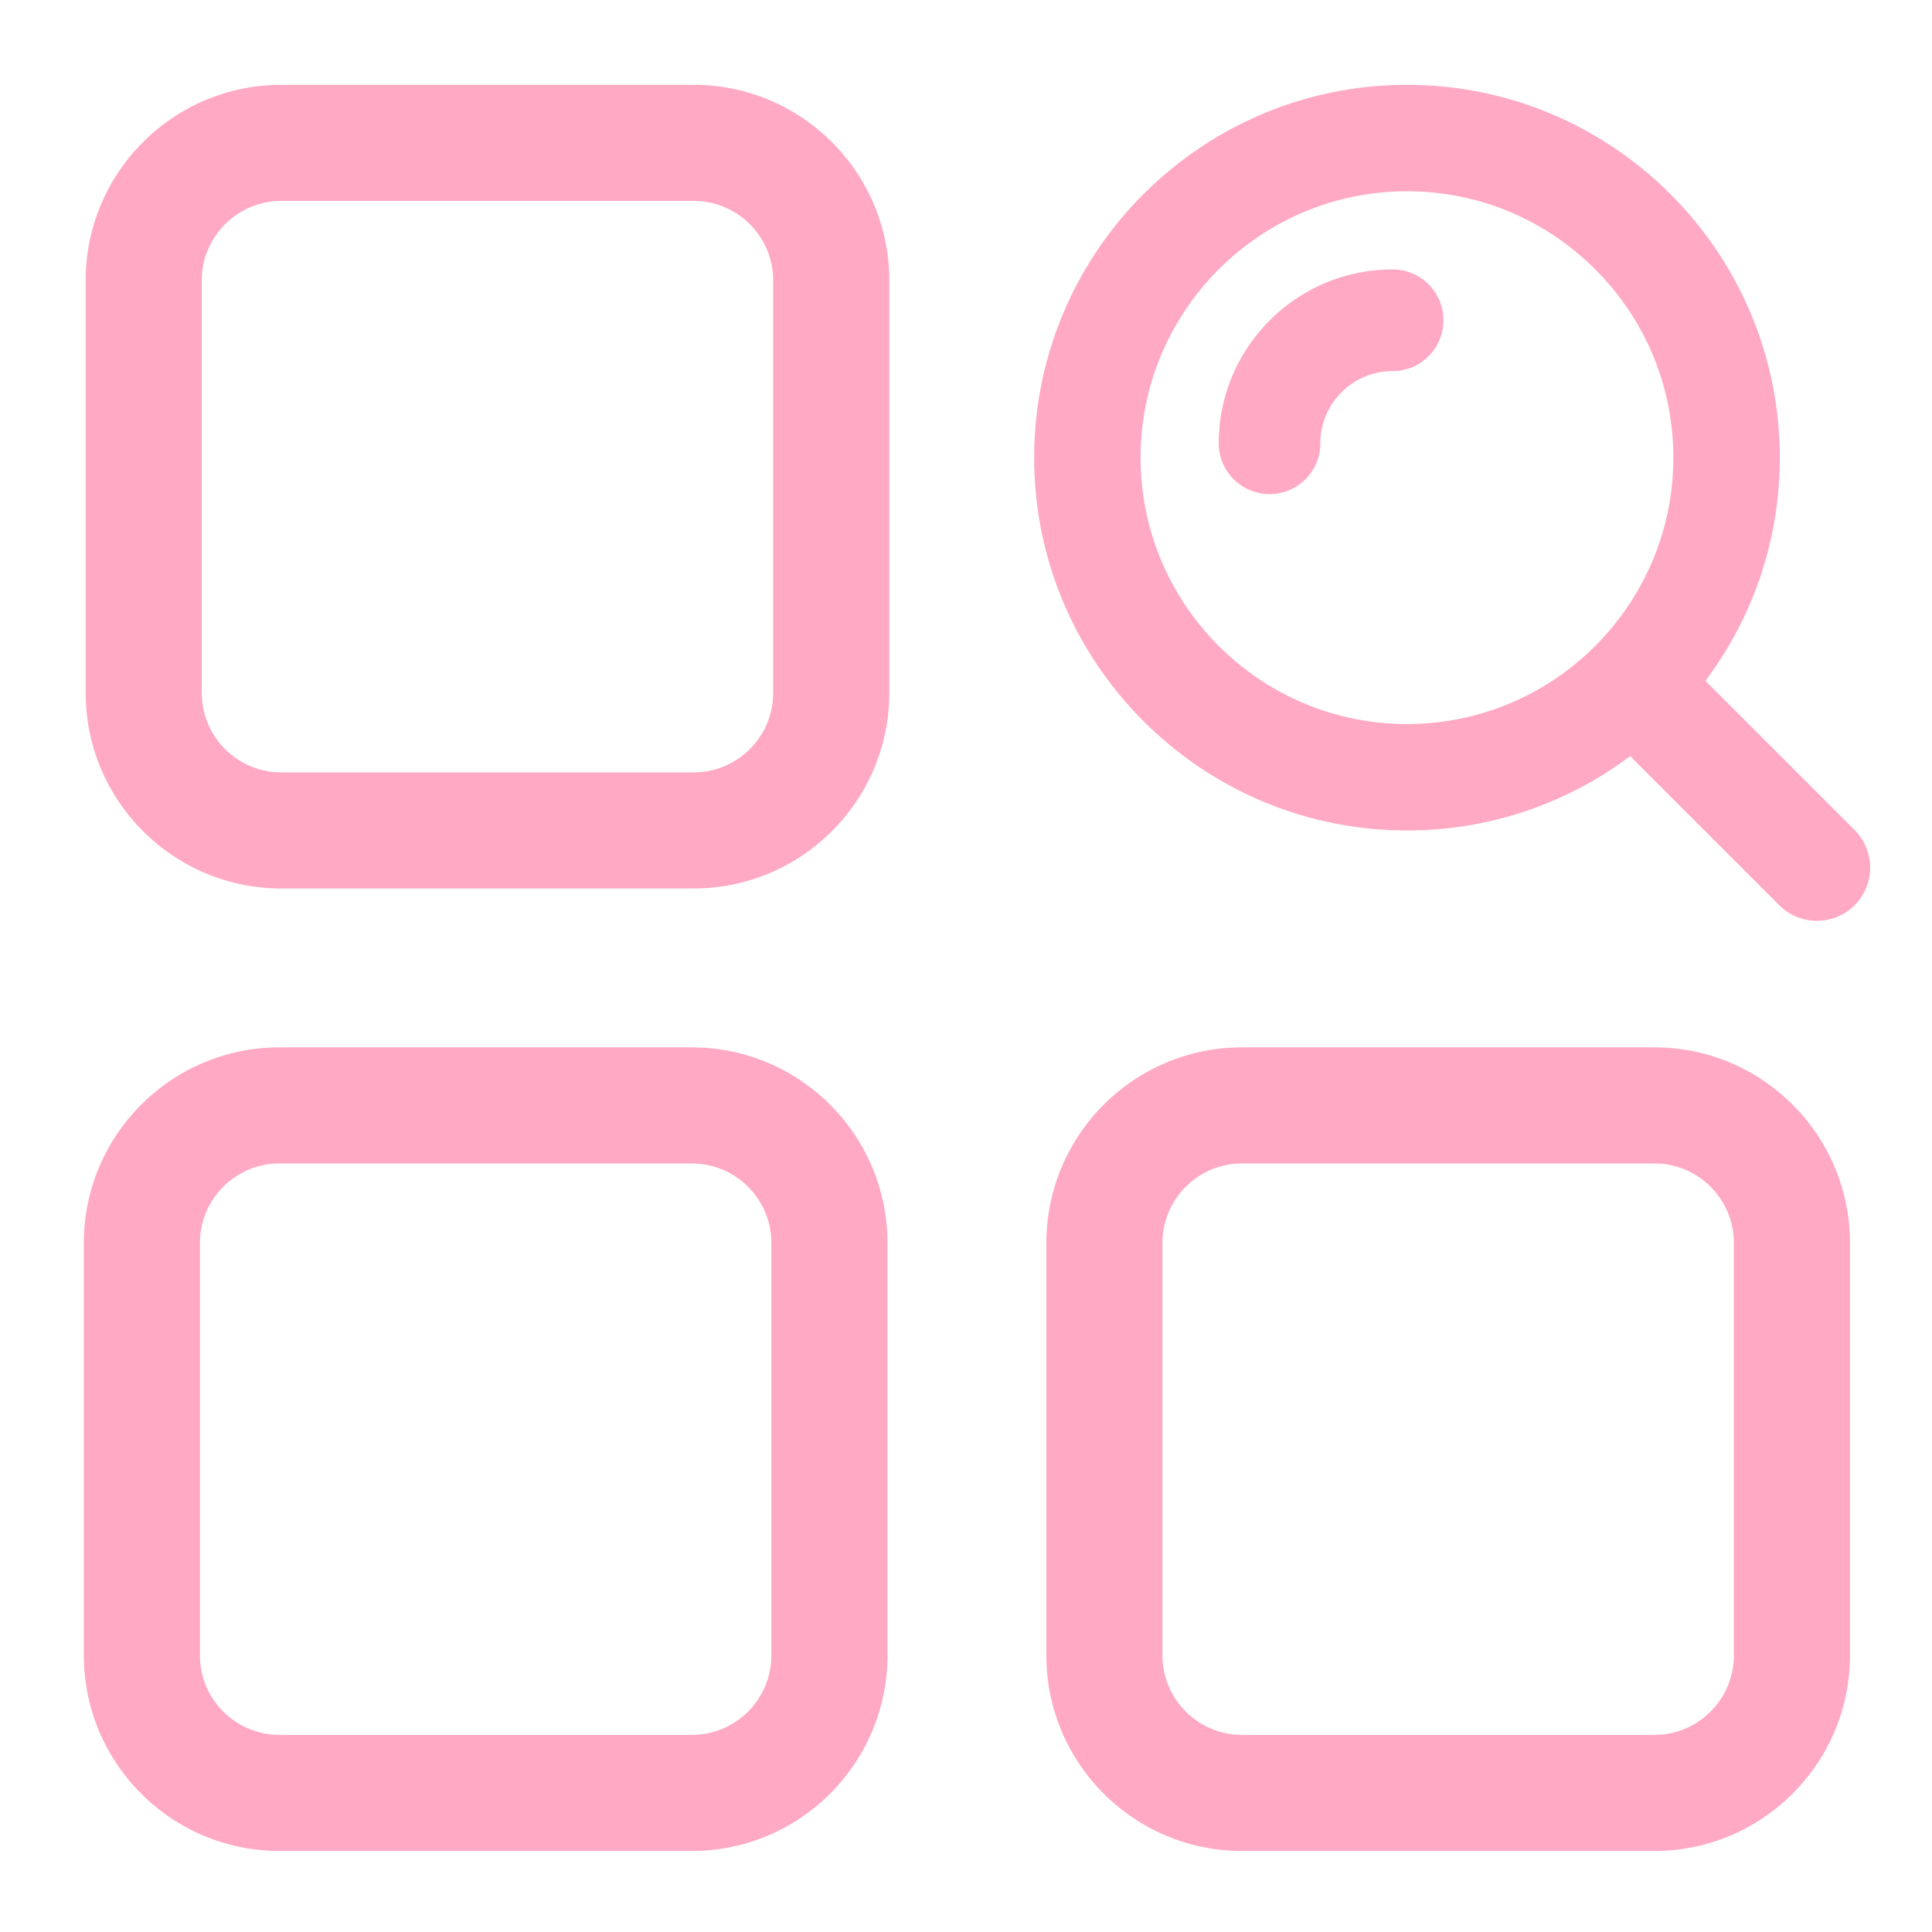 <?xml version="1.0" standalone="no"?><!DOCTYPE svg PUBLIC "-//W3C//DTD SVG 1.1//EN" "http://www.w3.org/Graphics/SVG/1.1/DTD/svg11.dtd"><svg t="1616218916138" class="icon" viewBox="0 0 1024 1024" version="1.1" xmlns="http://www.w3.org/2000/svg" p-id="5512" xmlns:xlink="http://www.w3.org/1999/xlink" width="200" height="200"><defs><style type="text/css"></style></defs><path d="M148.091 981.053c-57.155 0-103.649-46.495-103.649-103.644v-218.634c0-57.149 46.495-103.644 103.649-103.644h218.639c57.149 0 103.644 46.495 103.644 103.644v218.634c0 57.149-46.495 103.644-103.644 103.644H148.091z m0-364.39c-23.219 0-42.112 18.888-42.112 42.112v218.634c0 23.219 18.893 42.112 42.112 42.112h218.639c23.219 0 42.112-18.888 42.112-42.112v-218.634c0-23.219-18.888-42.112-42.112-42.112H148.091zM658.248 981.053c-57.155 0-103.649-46.495-103.649-103.644v-218.634c0-57.149 46.495-103.644 103.649-103.644h218.629c57.155 0 103.649 46.495 103.649 103.644v218.634c0 57.149-46.495 103.644-103.649 103.644h-218.629z m0-364.39c-23.219 0-42.117 18.888-42.117 42.112v218.634c0 23.219 18.893 42.112 42.117 42.112h218.629c23.219 0 42.117-18.888 42.117-42.112v-218.634c0-23.219-18.893-42.112-42.117-42.112h-218.629zM149.053 470.907c-57.149 0-103.644-46.5-103.644-103.649V148.618c0-57.155 46.495-103.649 103.644-103.649h218.639c57.149 0 103.649 46.495 103.649 103.649v218.634c0 57.155-46.5 103.649-103.649 103.649H149.053z m0-364.396c-23.219 0-42.112 18.893-42.112 42.112V367.258c0 23.219 18.888 42.112 42.112 42.112h218.634c23.219 0 42.112-18.888 42.112-42.112V148.618c0-23.219-18.893-42.112-42.112-42.112H149.053zM672.906 261.893a26.977 26.977 0 0 1-26.947-26.936c0-50.811 41.339-92.155 92.15-92.155a26.972 26.972 0 0 1 26.947 26.936c0 7.199-2.806 13.962-7.89 19.052s-11.848 7.89-19.046 7.89c-21.11 0-38.292 17.172-38.292 38.277a26.957 26.957 0 0 1-26.921 26.936z" p-id="5513" fill="#ffa9c4"></path><path d="M963.026 488.028a28.006 28.006 0 0 1-19.948-8.218l-79.022-79.027-3.907 2.785a196.116 196.116 0 0 1-114.427 36.593c-108.948 0-197.591-88.643-197.591-197.596S636.774 44.974 745.723 44.969c108.954 0.005 197.601 88.648 197.601 197.596 0 41.277-12.662 80.845-36.598 114.422l-2.785 3.907 79.032 79.027a28.237 28.237 0 0 1 0 39.89 28.006 28.006 0 0 1-19.948 8.218z m-217.308-386.642c-77.85 0-141.179 63.334-141.179 141.184s63.334 141.184 141.184 141.184c77.844 0 141.179-63.34 141.179-141.184 0-37.652-14.7-73.093-41.395-99.789-26.685-26.696-62.126-41.395-99.789-41.395z" p-id="5514" fill="#ffa9c4"></path></svg>